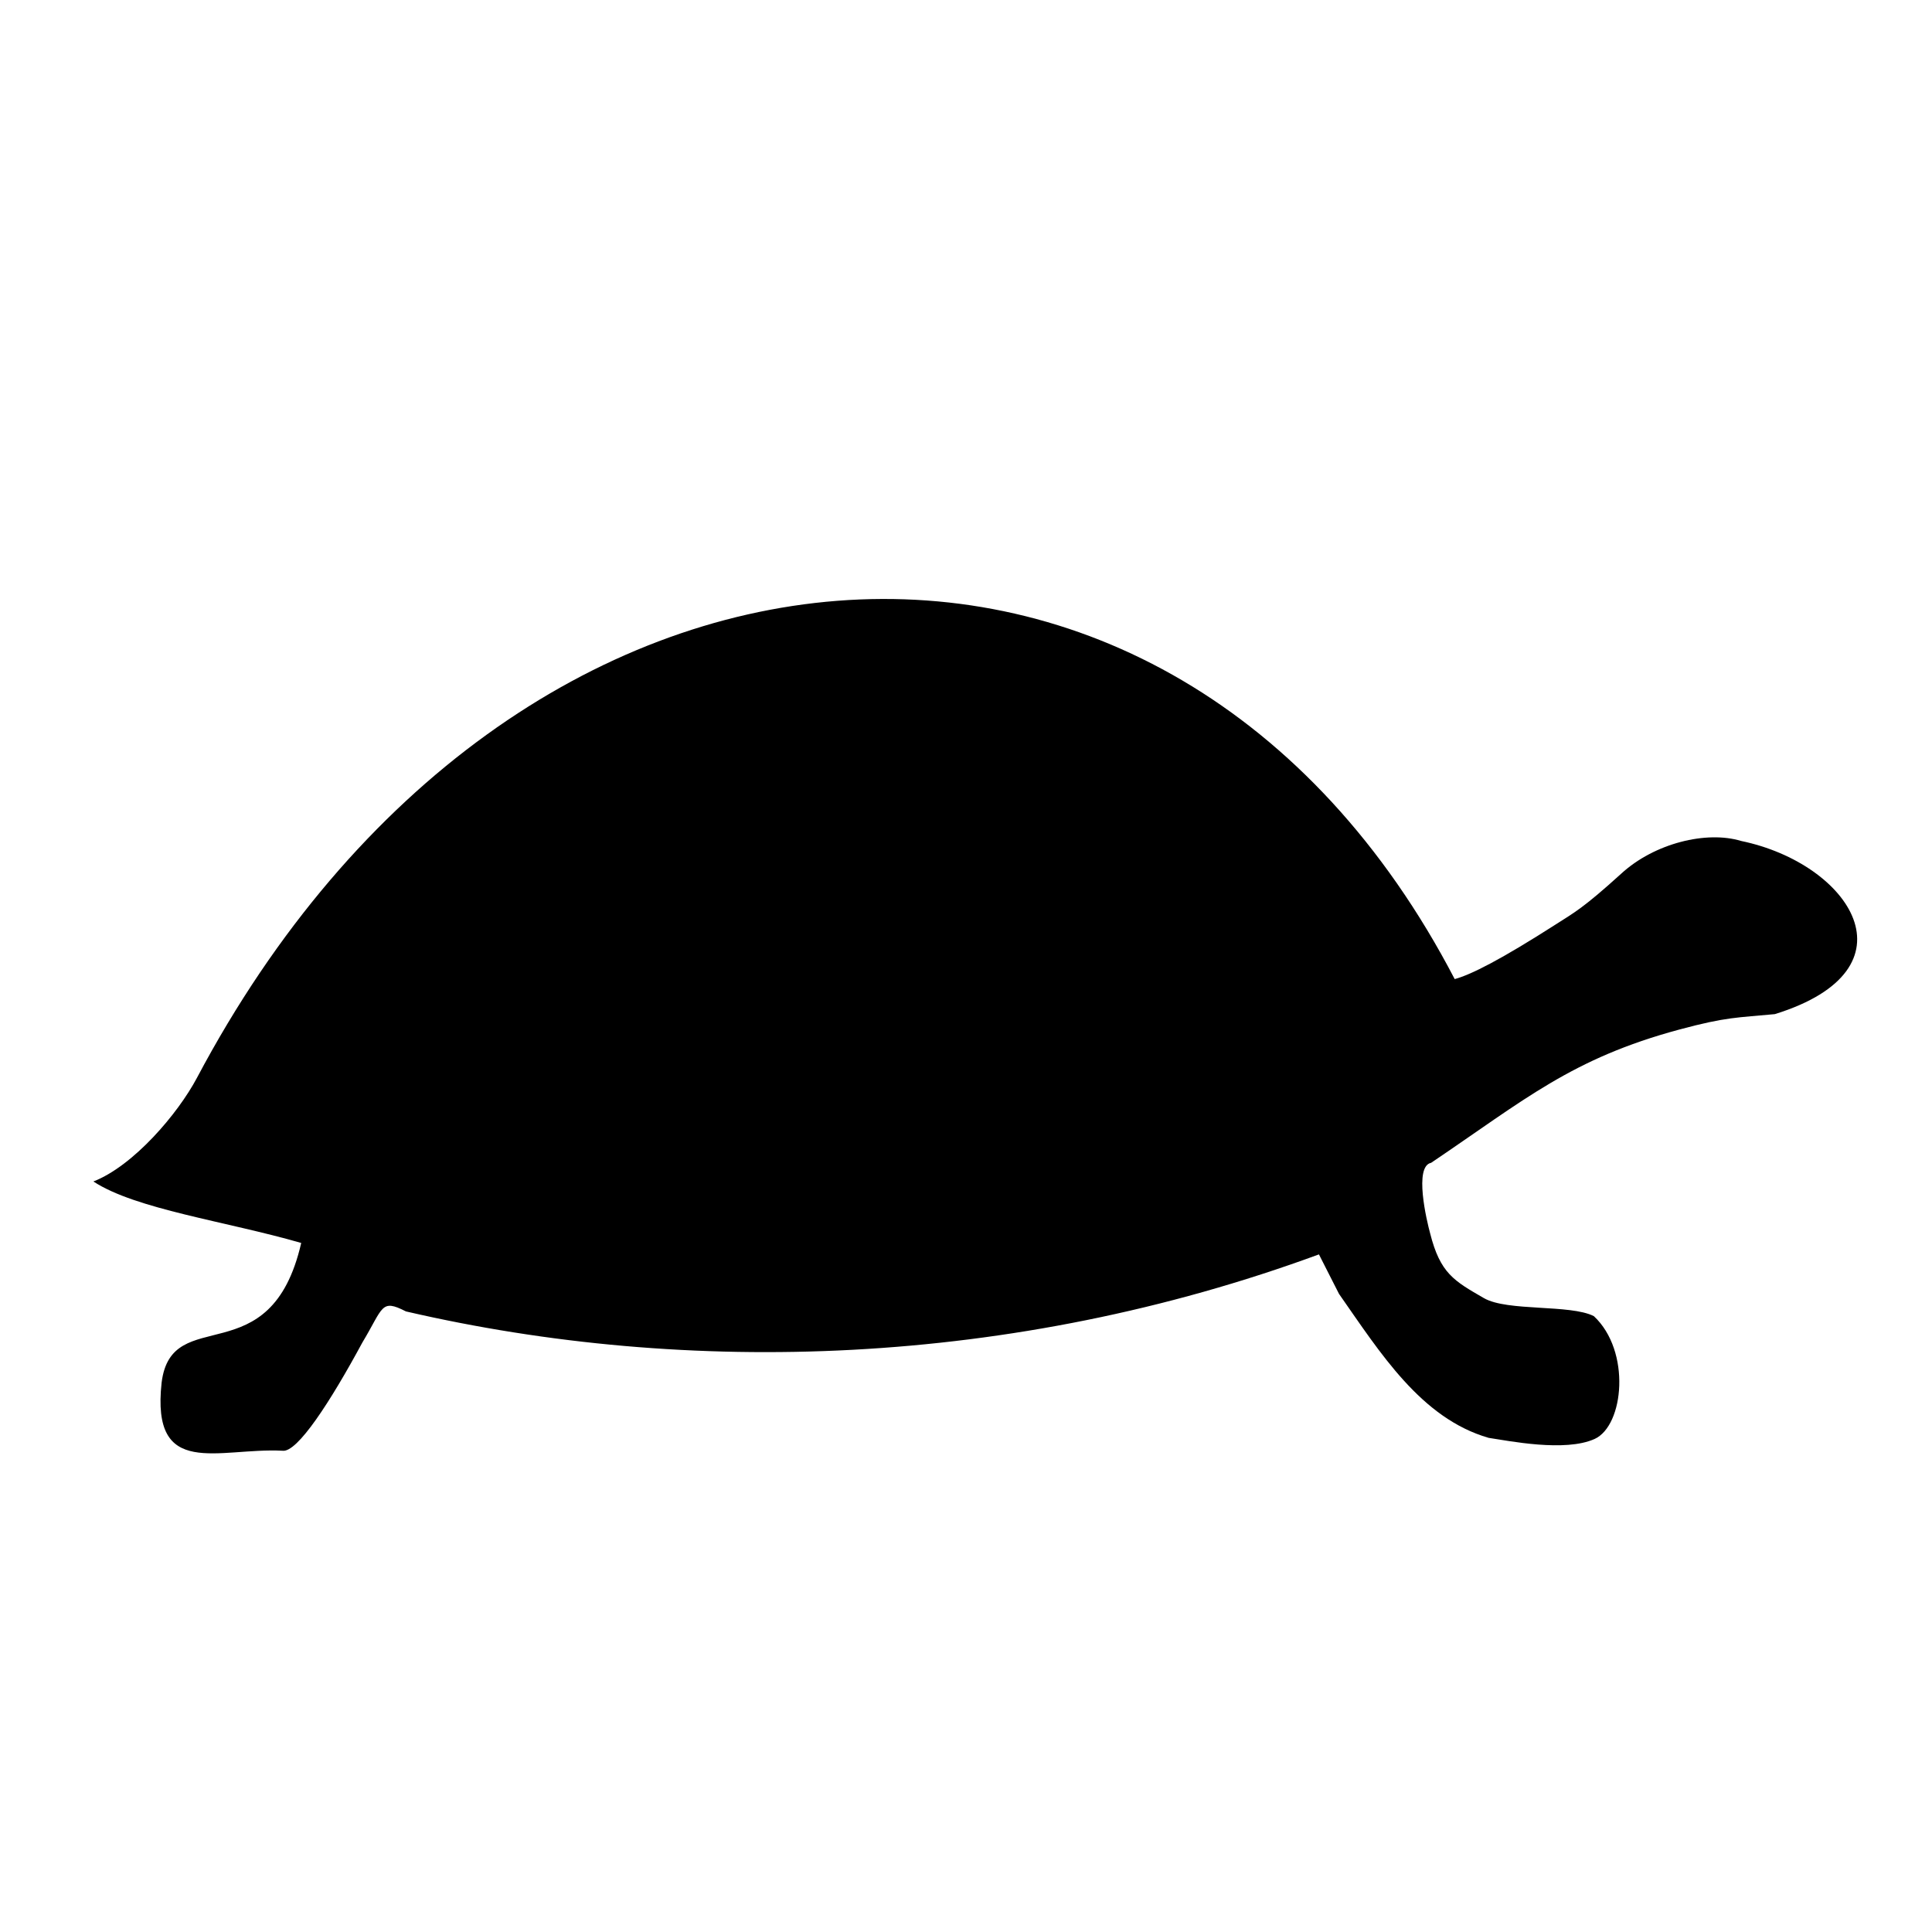 <?xml version="1.0" encoding="UTF-8" standalone="no"?>
<!-- Created with Inkscape (http://www.inkscape.org/) -->

<svg
   xmlns:dc="http://purl.org/dc/elements/1.1/"
   xmlns:cc="http://creativecommons.org/ns#"
   xmlns:rdf="http://www.w3.org/1999/02/22-rdf-syntax-ns#"
   xmlns:svg="http://www.w3.org/2000/svg"
   xmlns="http://www.w3.org/2000/svg"
   xmlns:sodipodi="http://sodipodi.sourceforge.net/DTD/sodipodi-0.dtd"
   xmlns:inkscape="http://www.inkscape.org/namespaces/inkscape"
   version="1.0"
   width="128"
   height="128"
   id="svg2"
   inkscape:version="0.48.3.1 r9886"
   sodipodi:docname="turtle.svg"
   inkscape:export-filename="/home/davideddu/Dropbox/Public/bash-karaoke/bashkaraoke-gtk/data/turtle48.png"
   inkscape:export-xdpi="33.75"
   inkscape:export-ydpi="33.75">
  <sodipodi:namedview
     pagecolor="#ffffff"
     bordercolor="#666666"
     borderopacity="1"
     objecttolerance="10"
     gridtolerance="10"
     guidetolerance="10"
     inkscape:pageopacity="0"
     inkscape:pageshadow="2"
     inkscape:window-width="1301"
     inkscape:window-height="744"
     id="namedview6"
     showgrid="false"
     inkscape:zoom="2.8284271"
     inkscape:cx="98.596584"
     inkscape:cy="47.019264"
     inkscape:window-x="65"
     inkscape:window-y="24"
     inkscape:window-maximized="1"
     inkscape:current-layer="layer1"
     fit-margin-top="10"
     fit-margin-left="10"
     fit-margin-right="10"
     fit-margin-bottom="10" />
  <defs
     id="defs4" />
  <g
     transform="matrix(0.998,-0.061,0.061,0.998,-293.213,-417.818)"
     id="layer1">
    <path
       d="m 359.464,505.624 c 1.096,-0.222 3.132,-1.102 6.939,-3.225 1.243,-0.693 1.853,-0.95 4.493,-3.067 2.33,-1.895 5.835,-2.517 8.067,-1.687 7.131,1.935 11.328,9.195 1.534,11.591 -2.479,0.087 -3.181,-0.022 -6.374,0.632 -7.247,1.486 -10.488,4 -16.959,7.812 -1.163,0.157 -0.528,3.814 -0.348,4.671 0.504,2.671 1.381,3.229 3.295,4.493 1.497,0.989 5.68,0.744 7.196,1.634 2.332,2.459 1.547,7.362 -0.441,8.125 -2.008,0.771 -5.723,-0.228 -7.011,-0.5 -4.386,-1.564 -6.81,-6.04 -9.312,-10.125 -0.009,-0.006 -1.16,-2.688 -1.168,-2.694 -20.794,6.231 -42.231,5.541 -60.616,0.08 -1.616,-0.955 -1.464,-0.36 -3.008,1.883 -2.342,3.767 -4.753,7.041 -5.719,6.832 -4.233,-0.475 -8.814,1.387 -7.72,-4.989 0.987,-5.298 7.234,0.022 9.798,-8.677 -4.907,-1.746 -10.799,-2.893 -13.497,-4.906 2.712,-0.87 5.858,-4.128 7.275,-6.446 23.238,-38.021 66.976,-38.704 83.577,-1.438 z"
       id="path2459"
       style="fill:#000000;fill-opacity:1"
       inkscape:connector-curvature="0"
       sodipodi:nodetypes="cscccsccscscccccccccsc" />
  </g>
</svg>
